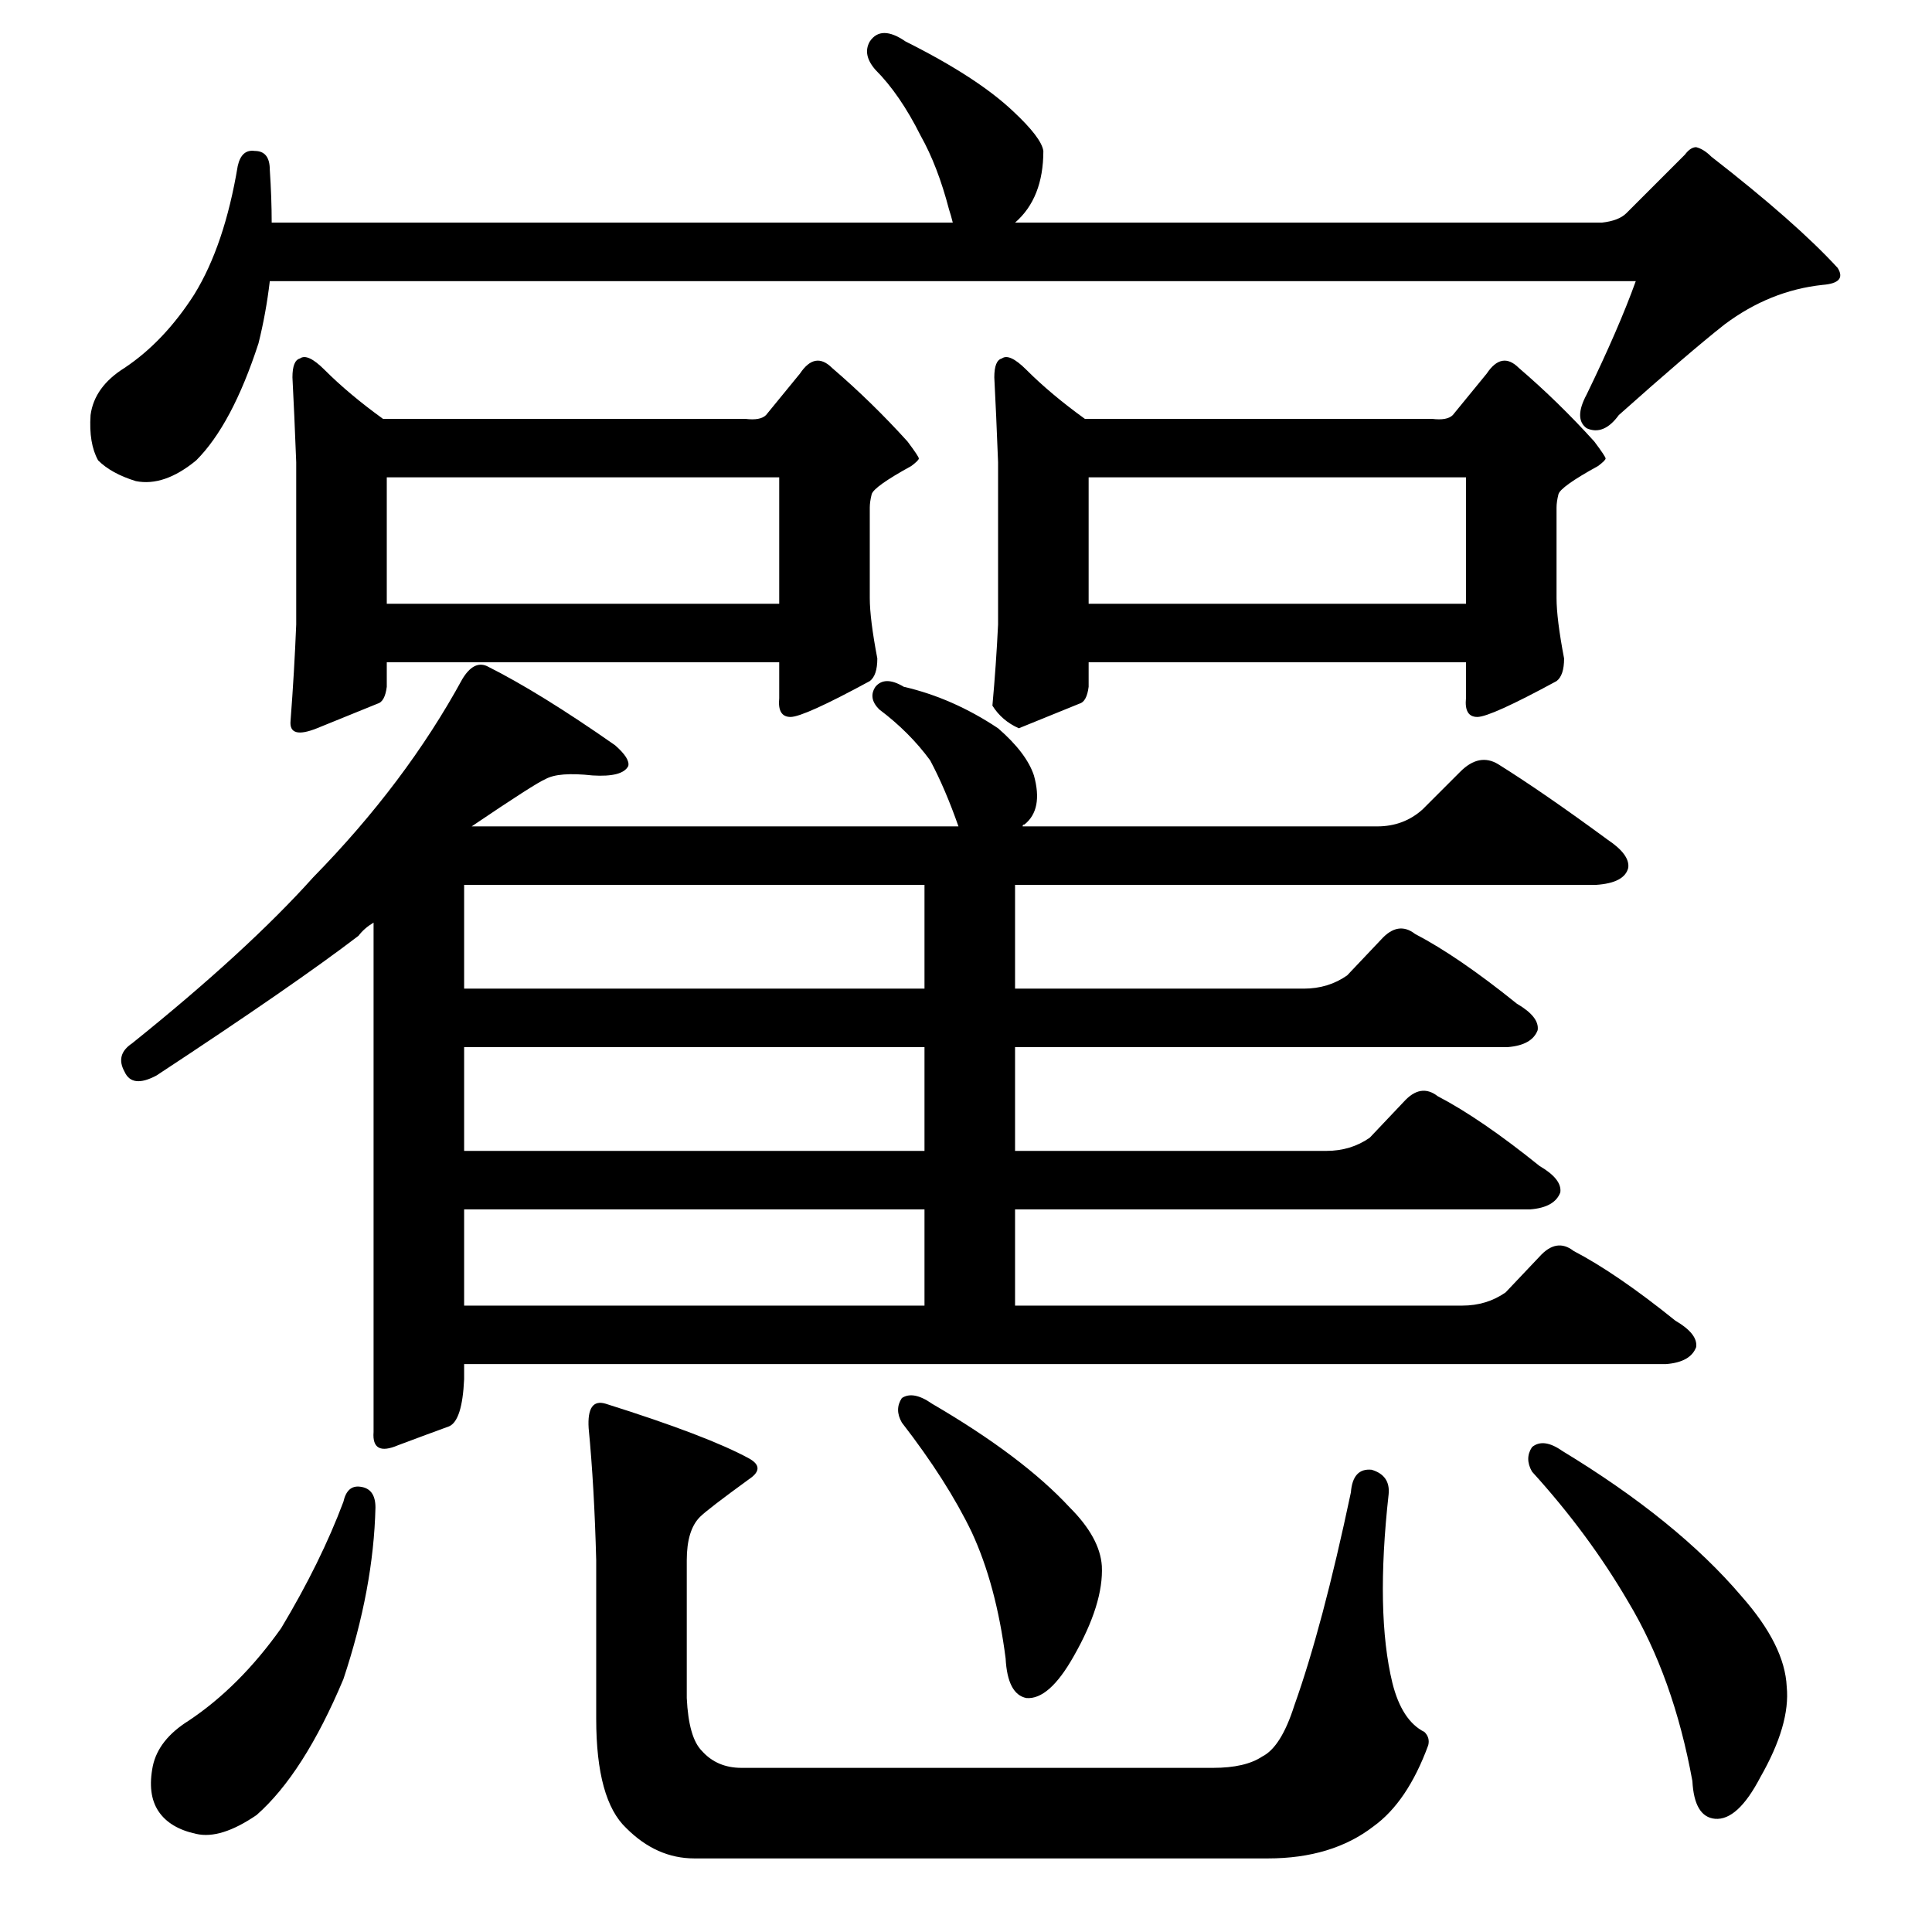 <?xml version="1.0" standalone="no"?>
<!DOCTYPE svg PUBLIC "-//W3C//DTD SVG 1.1//EN" "http://www.w3.org/Graphics/SVG/1.1/DTD/svg11.dtd" >
<svg xmlns="http://www.w3.org/2000/svg" xmlns:xlink="http://www.w3.org/1999/xlink" version="1.1" viewBox="0 -205 1024 1024">
  <g transform="matrix(1 0 0 -1 0 819)">
   <path fill="currentColor"
d="M246 293q-1 -22 -8 -25q-11 -4 -27 -10q-14 -6 -13 7v270q-5 -3 -8 -7q-34 -26 -107 -74q-13 -7 -17 2q-5 9 4 15q61 49 96 88q49 50 79 105q6 10 13 7q28 -14 68 -42q8 -7 7 -11q-3 -6 -19 -5q-18 2 -25 -2q-5 -2 -39 -25h258q-7 20 -15 35q-11 15 -27 27q-6 6 -2 12
q5 6 15 0q26 -6 50 -22q15 -13 19 -25q5 -18 -5 -26q-1 0 -1 -1h188q14 0 24 9l20 20q10 10 20 4q24 -15 58 -40q12 -8 11 -15q-2 -8 -17 -9h-308v-55h153q13 0 23 7l18 19q9 10 18 3q23 -12 54 -37q12 -7 11 -14q-3 -8 -16 -9h-261v-55h165q13 0 23 7l18 19q9 10 18 3
q23 -12 54 -37q12 -7 11 -14q-3 -8 -16 -9h-273v-51h237q13 0 23 7l18 19q9 10 18 3q23 -12 54 -37q12 -7 11 -14q-3 -8 -16 -9h-637v-8zM246 383v-51h244v51h-244zM490 414v55h-244v-55h244zM490 500v55h-244v-55h244zM137 842q-14 -43 -33 -62q-17 -14 -32 -11
q-13 4 -20 11q-5 9 -4 24q2 15 18 25q21 14 37 39q16 26 23 68q2 9 9 8q8 0 8 -10q1 -15 1 -28h361q-1 4 -2 7q-6 23 -15 39q-11 22 -24 35q-7 8 -3 15q6 9 19 0q38 -19 57 -37q15 -14 16 -21q0 -25 -15 -38h311q9 1 13 5l31 31q3 4 6 4q4 -1 8 -5q45 -35 67 -59q5 -8 -8 -9
q-28 -3 -52 -21q-19 -15 -56 -48q-8 -11 -17 -7q-7 5 0 18q17 35 26 60h-724q-2 -17 -6 -33zM191 236q8 -1 8 -11q-1 -43 -17 -91q-21 -50 -46 -72q-19 -13 -32 -10q-14 3 -20 12t-3 24q3 14 19 24q27 18 49 49q21 35 33 67q2 9 9 8zM478 283q6 4 16 -3q48 -28 73 -55
q16 -16 17 -31q1 -20 -15 -48q-13 -23 -25 -22q-10 2 -11 21q-5 39 -18 67q-13 27 -37 58q-4 7 0 13zM812 257q6 5 16 -2q61 -37 95 -77q23 -26 24 -48q2 -20 -14 -48q-12 -23 -24 -22q-11 1 -12 20q-10 55 -34 95q-21 36 -51 69q-4 7 0 13zM368 39q-20 0 -36 16
q-16 15 -16 58v84q-1 39 -4 70q-1 16 9 13q54 -17 76 -29q9 -5 0 -11q-22 -16 -26 -20q-7 -7 -7 -23v-73q1 -21 8 -28q8 -9 21 -9h250q17 0 26 6q10 5 17 27q15 42 30 113q1 13 11 12q10 -3 9 -13q-7 -63 2 -100q5 -20 17 -26q3 -3 2 -7q-11 -30 -29 -43q-22 -17 -56 -17
h-304zM577 771v-67h200v67h-200zM205 771v-67h208v67h-208zM526 650q2 22 3 43v86q-1 26 -2 45q0 9 4 10q4 3 13 -6q13 -13 31 -26h184q8 -1 11 2l18 22q8 12 17 3q21 -18 40 -39q6 -8 6 -9t-4 -4q-20 -11 -21 -15t-1 -7v-48q0 -11 4 -32q0 -9 -4 -12q-35 -19 -42 -19t-6 10
v19h-200v-13q-1 -8 -5 -9q-10 -4 -32 -13q-9 4 -14 12zM205 673v-13q-1 -8 -5 -9q-10 -4 -32 -13q-15 -6 -14 4q2 26 3 51v86q-1 26 -2 45q0 9 4 10q4 3 13 -6q13 -13 31 -26h192q8 -1 11 2l18 22q8 12 17 3q21 -18 40 -39q6 -8 6 -9t-4 -4q-20 -11 -21 -15t-1 -7v-48
q0 -11 4 -32q0 -9 -4 -12q-35 -19 -42 -19t-6 10v19h-208z" />
  </g>

</svg>
